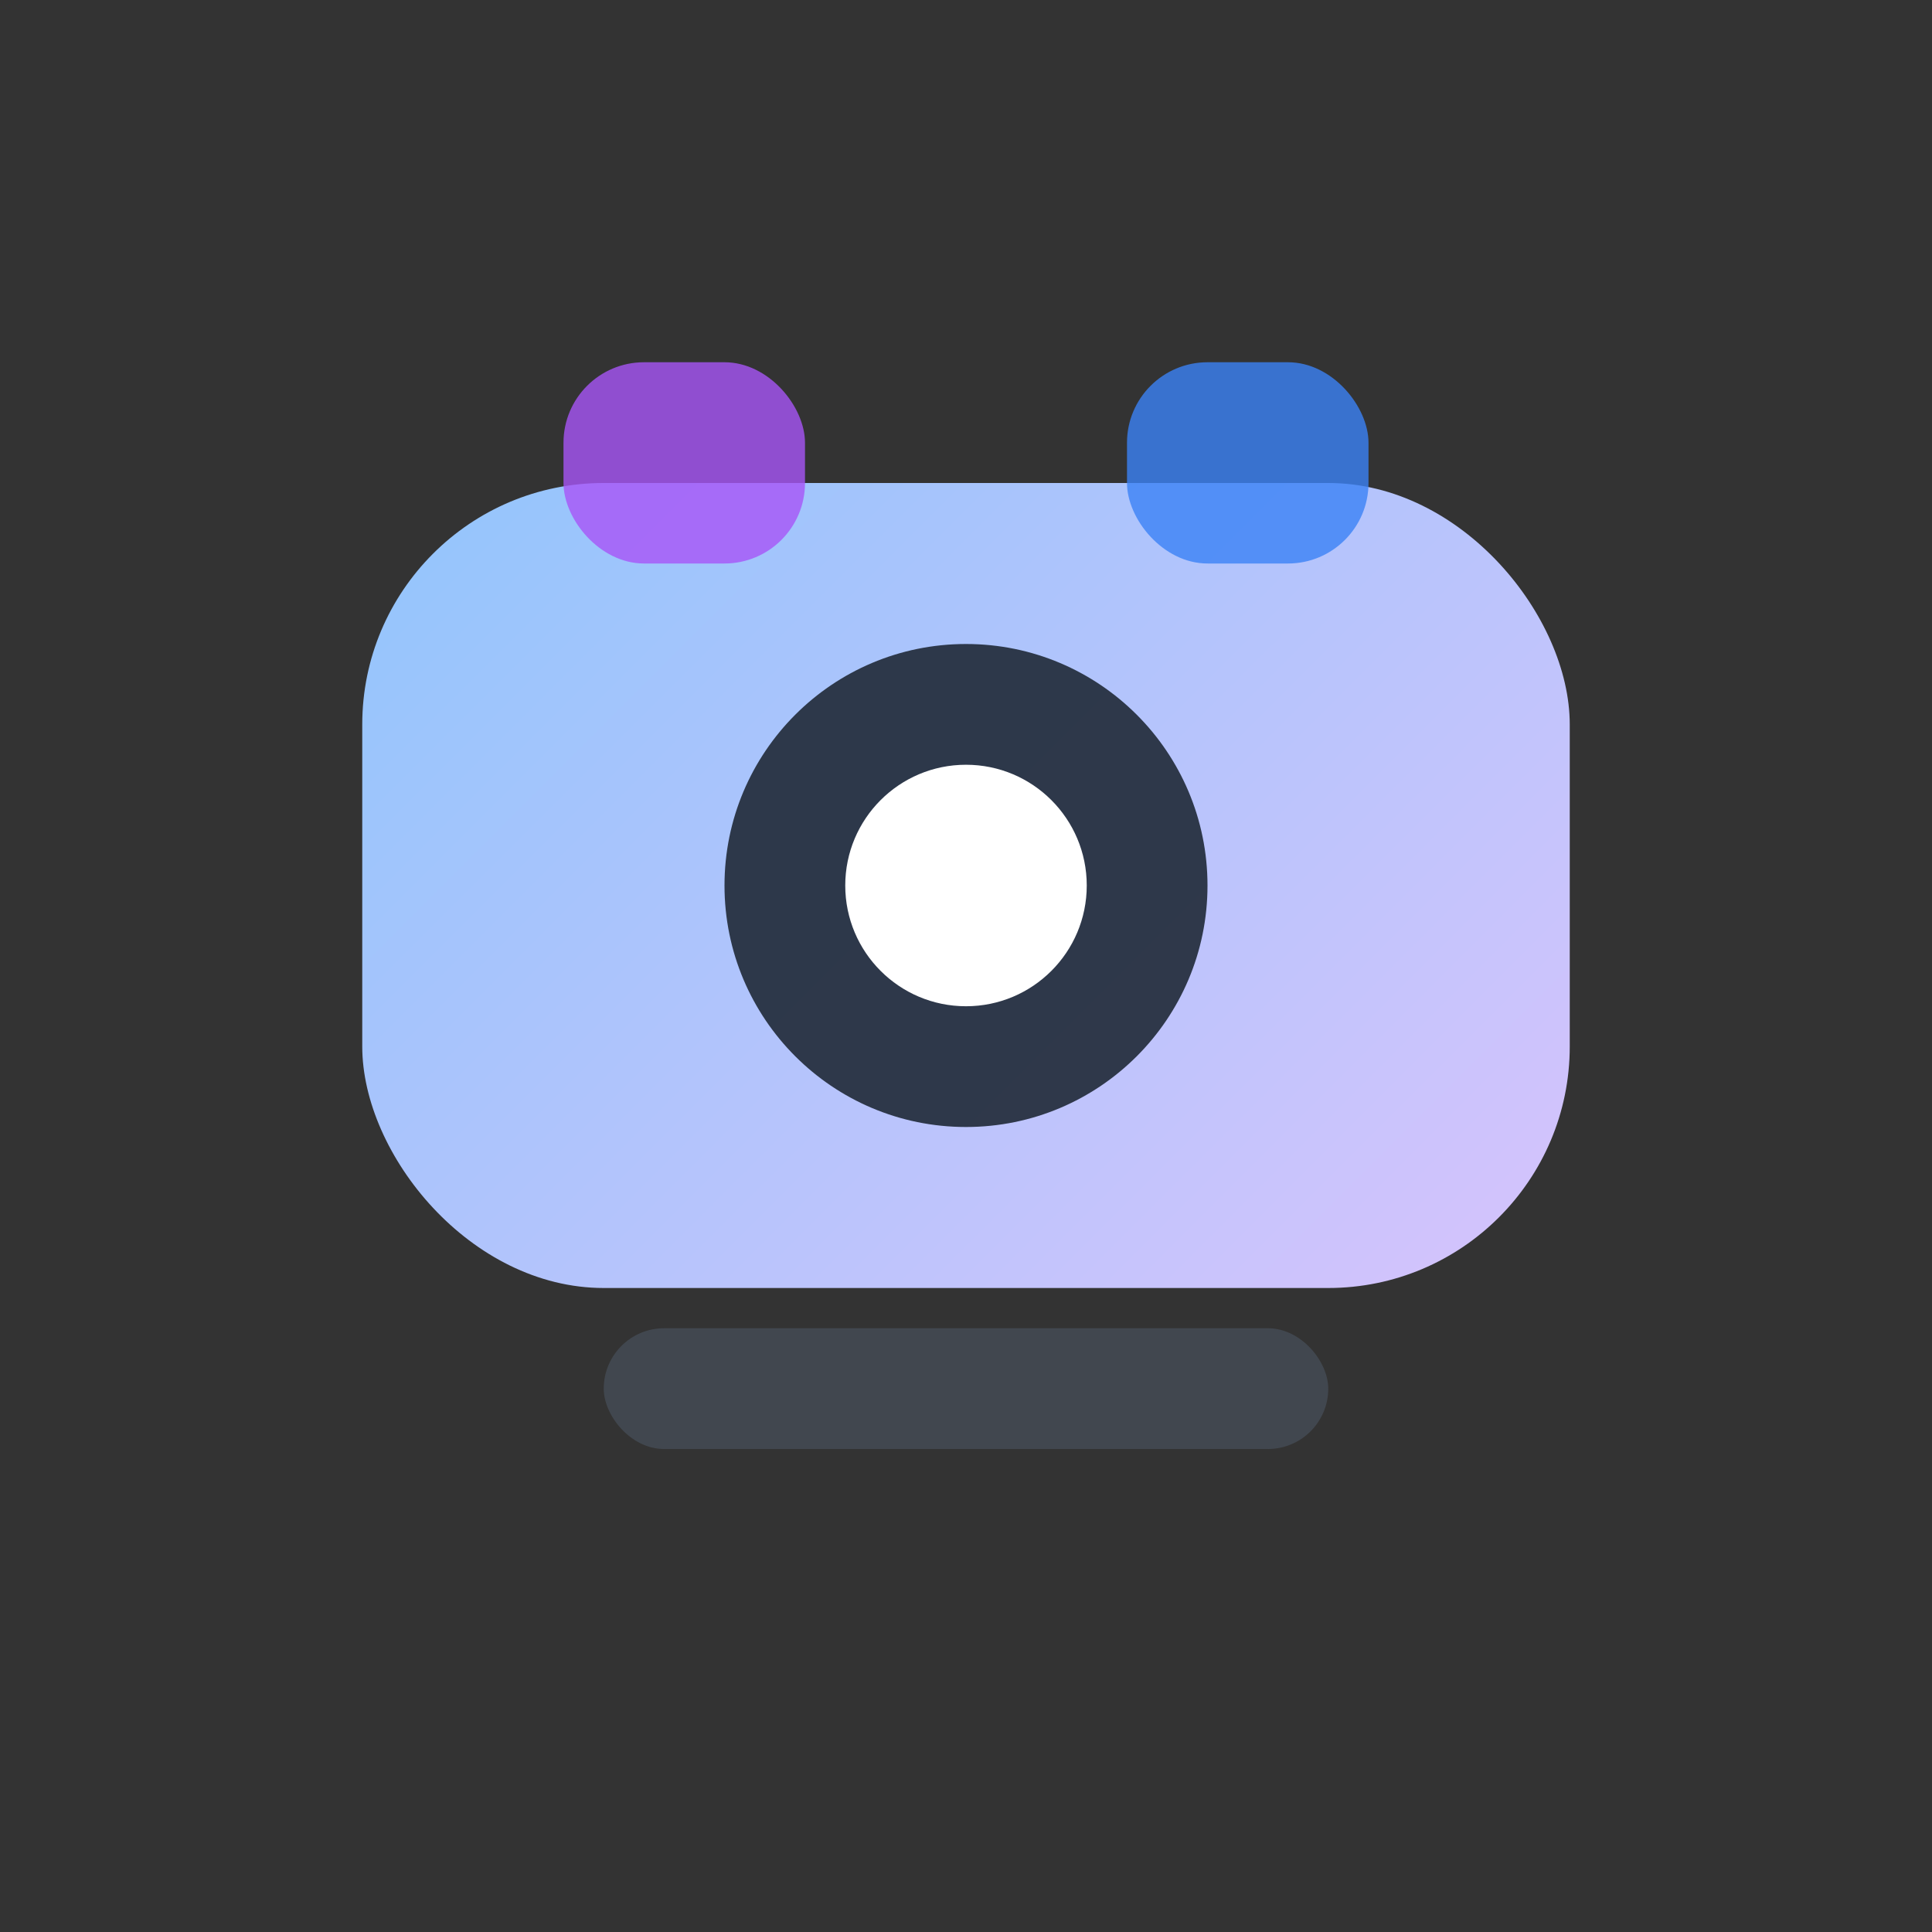 <svg width="96" height="96" viewBox="0 0 96 96" fill="none" xmlns="http://www.w3.org/2000/svg">
  <rect x="0" y="0" width="96" height="96" fill="#333333" stroke="none"/>
  <defs>
    <linearGradient id="productionGradient" x1="18" y1="18" x2="78" y2="78" gradientUnits="userSpaceOnUse">
      <stop offset="0" stop-color="#8EC5FC" />
      <stop offset="1" stop-color="#E0C3FC" />
    </linearGradient>
  </defs>
  <rect x="18" y="24" width="60" height="40" rx="12" fill="url(#productionGradient)" />
  <circle cx="48" cy="44" r="12" fill="#1F2937" opacity="0.9" />
  <circle cx="48" cy="44" r="6" fill="#fff" />
  <rect x="28" y="18" width="12" height="10" rx="4" fill="#A855F7" opacity="0.8" />
  <rect x="56" y="18" width="12" height="10" rx="4" fill="#3B82F6" opacity="0.8" />
  <rect x="30" y="66" width="36" height="6" rx="3" fill="#4B5563" opacity="0.6" />
</svg>
